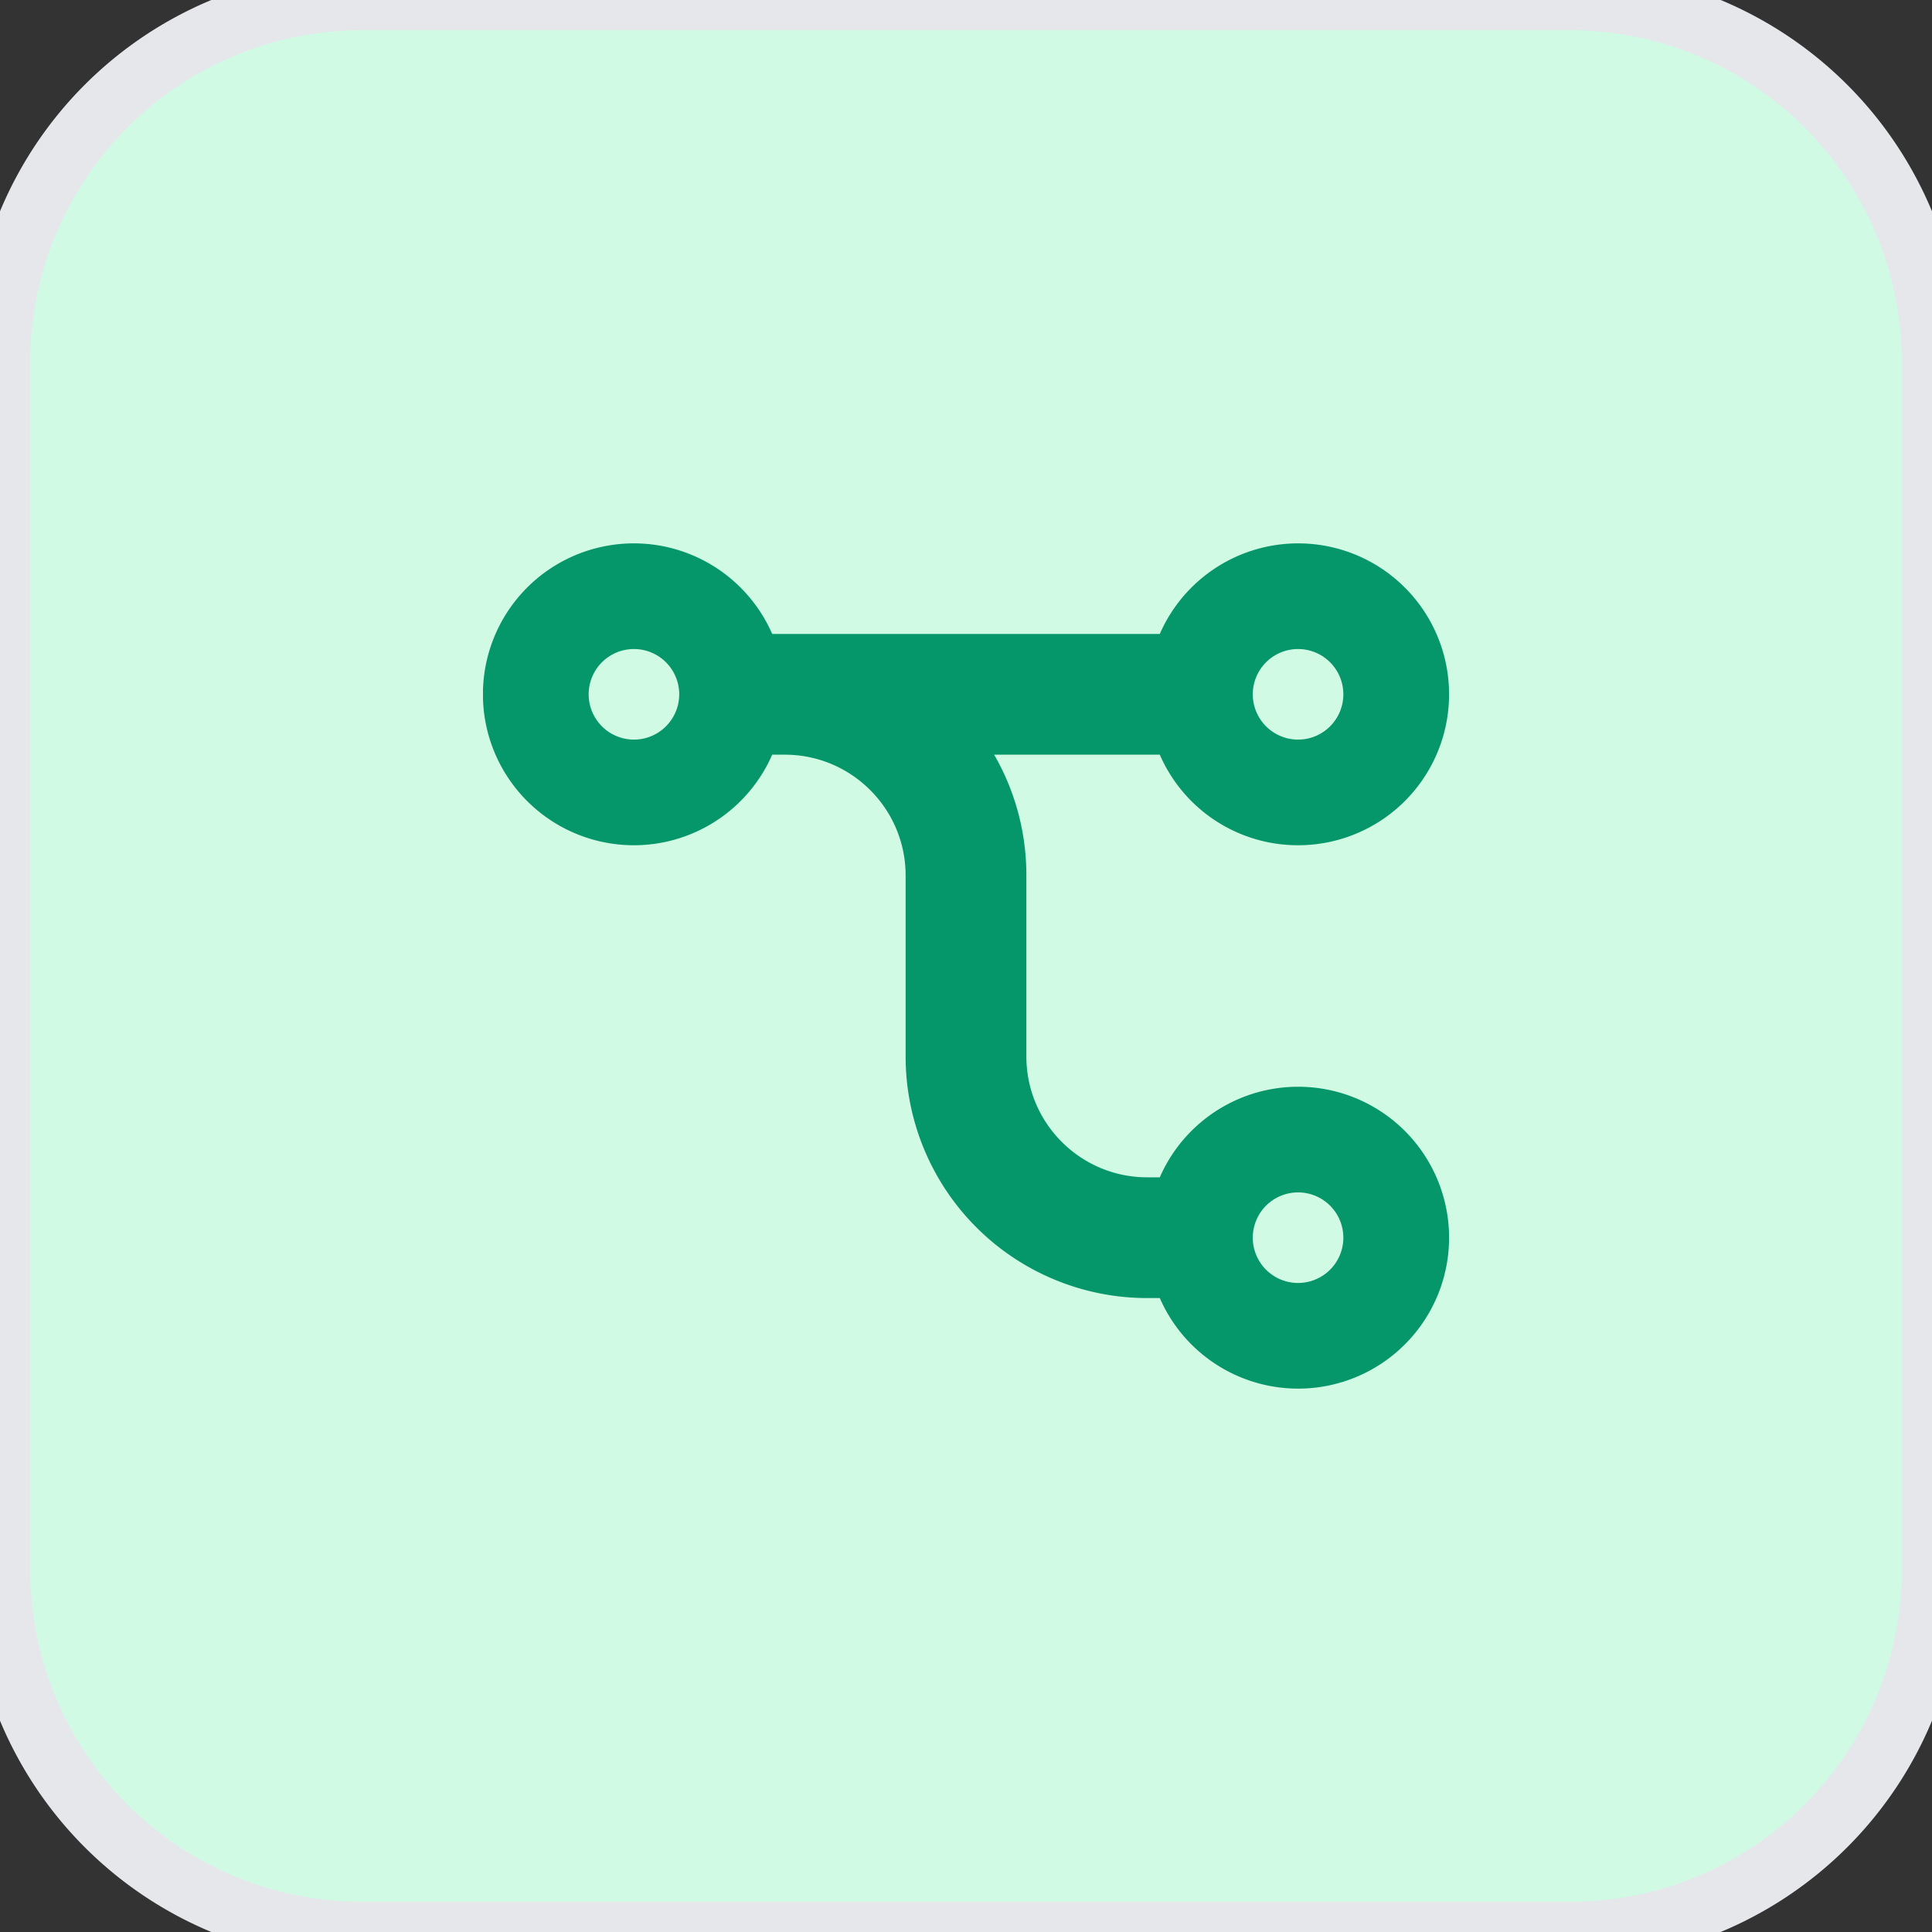 <svg width="32" height="32" viewBox="0 0 32 32" fill="none" xmlns="http://www.w3.org/2000/svg">
    <rect x="0" y="0" width="32" height="32" fill="#333333" stroke="none"/>
    <path d="M26 0a6 6 0 0 1 6 6v20a6 6 0 0 1-6 6H6a6 6 0 0 1-6-6V6a6 6 0 0 1 6-6h20z" fill="#D1FAE5"/>
    <path d="M26 0a6 6 0 0 1 6 6v20a6 6 0 0 1-6 6H6a6 6 0 0 1-6-6V6a6 6 0 0 1 6-6h20z" stroke="#E5E7EB"/>
    <g clip-path="url(#9xt5qgzx9a)">
        <path d="M20.75 11.5a.75.75 0 1 0 1.5 0 .75.75 0 0 0-1.5 0zm.75 2.5a2.495 2.495 0 0 1-2.29-1.5h-2.744c.34.588.534 1.272.534 2v3c0 1.103.897 2 2 2h.21a2.5 2.5 0 1 1 0 2H19a4 4 0 0 1-4-4v-3c0-1.103-.897-2-2-2h-.21a2.5 2.5 0 1 1 0-2h6.42A2.5 2.5 0 1 1 21.5 14zm0 7.25a.75.75 0 1 0 0-1.5.75.75 0 0 0 0 1.5zM9.75 11.5a.75.75 0 1 0 1.5 0 .75.75 0 0 0-1.5 0z" fill="#059669"/>
    </g>
    <defs>
        <clipPath id="9xt5qgzx9a">
            <path d="M24 9v14H8V9h16z" fill="#fff"/>
        </clipPath>
    </defs>
</svg>
